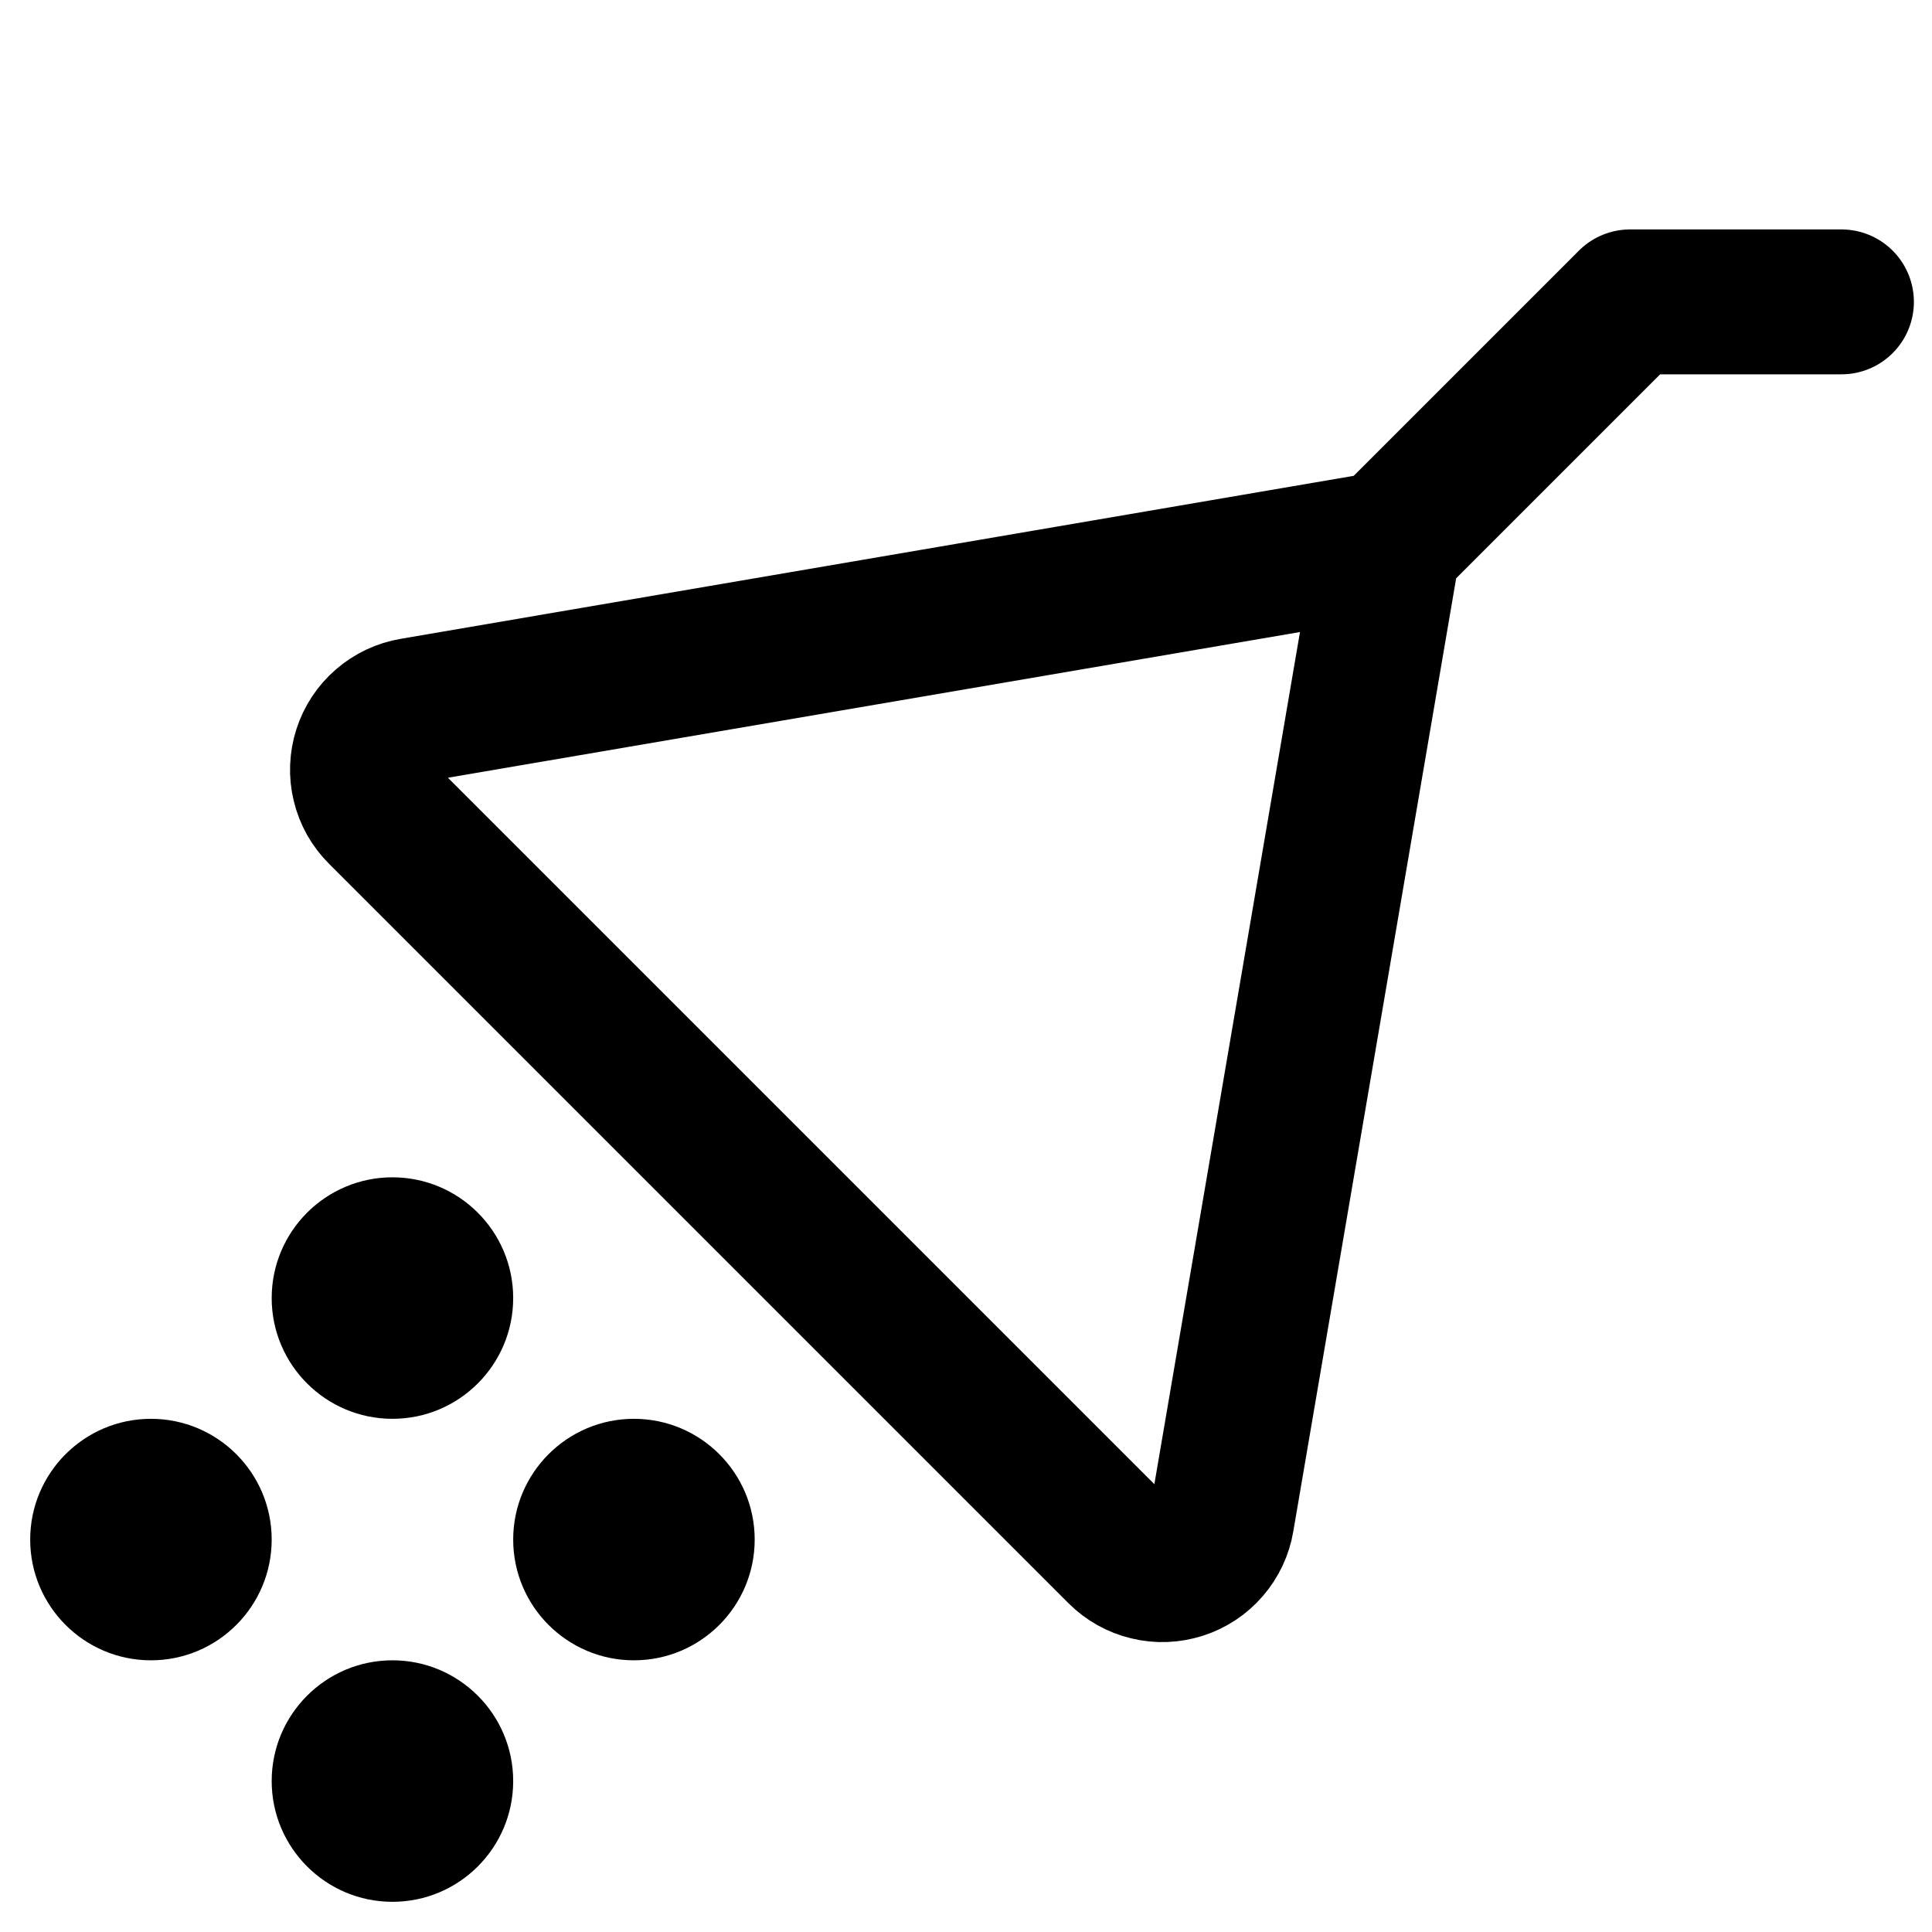 <svg width="16" height="16" viewBox="0 0 16 16" fill="none" xmlns="http://www.w3.org/2000/svg">
<g clip-path="url(#clip0_4232_54138)">
<path d="M3.25 15.75C3.802 15.75 4.25 15.302 4.25 14.75C4.25 14.198 3.802 13.75 3.25 13.75C2.698 13.75 2.25 14.198 2.25 14.75C2.25 15.302 2.698 15.75 3.25 15.75Z" fill="black"/>
<path d="M5.25 13.75C5.802 13.75 6.25 13.302 6.25 12.75C6.25 12.198 5.802 11.75 5.25 11.75C4.698 11.75 4.25 12.198 4.25 12.75C4.25 13.302 4.698 13.75 5.25 13.75Z" fill="black"/>
<path d="M1.25 13.75C1.802 13.75 2.25 13.302 2.25 12.75C2.25 12.198 1.802 11.75 1.25 11.75C0.698 11.75 0.25 12.198 0.25 12.75C0.25 13.302 0.698 13.75 1.25 13.75Z" fill="black"/>
<path d="M3.25 11.75C3.802 11.75 4.25 11.302 4.25 10.75C4.25 10.198 3.802 9.75 3.25 9.75C2.698 9.75 2.25 10.198 2.25 10.75C2.25 11.302 2.698 11.75 3.25 11.75Z" fill="black"/>
<path d="M15.25 2.5H13.5L11.5 4.5M11.5 4.5L10.119 12.582C10.104 12.672 10.064 12.757 10.004 12.826C9.944 12.896 9.866 12.947 9.779 12.975C9.691 13.003 9.598 13.007 9.509 12.985C9.42 12.964 9.338 12.918 9.273 12.853L3.148 6.728C3.083 6.663 3.037 6.582 3.016 6.492C2.994 6.403 2.998 6.31 3.026 6.222C3.054 6.135 3.105 6.057 3.175 5.997C3.244 5.937 3.329 5.897 3.419 5.882L11.5 4.5Z" stroke="black" stroke-width="1.2" stroke-linecap="round" stroke-linejoin="round"/>
</g>
<defs>
<clipPath id="clip0_4232_54138">
<rect width="16" height="16" fill="white"/>
</clipPath>
</defs>
</svg>
